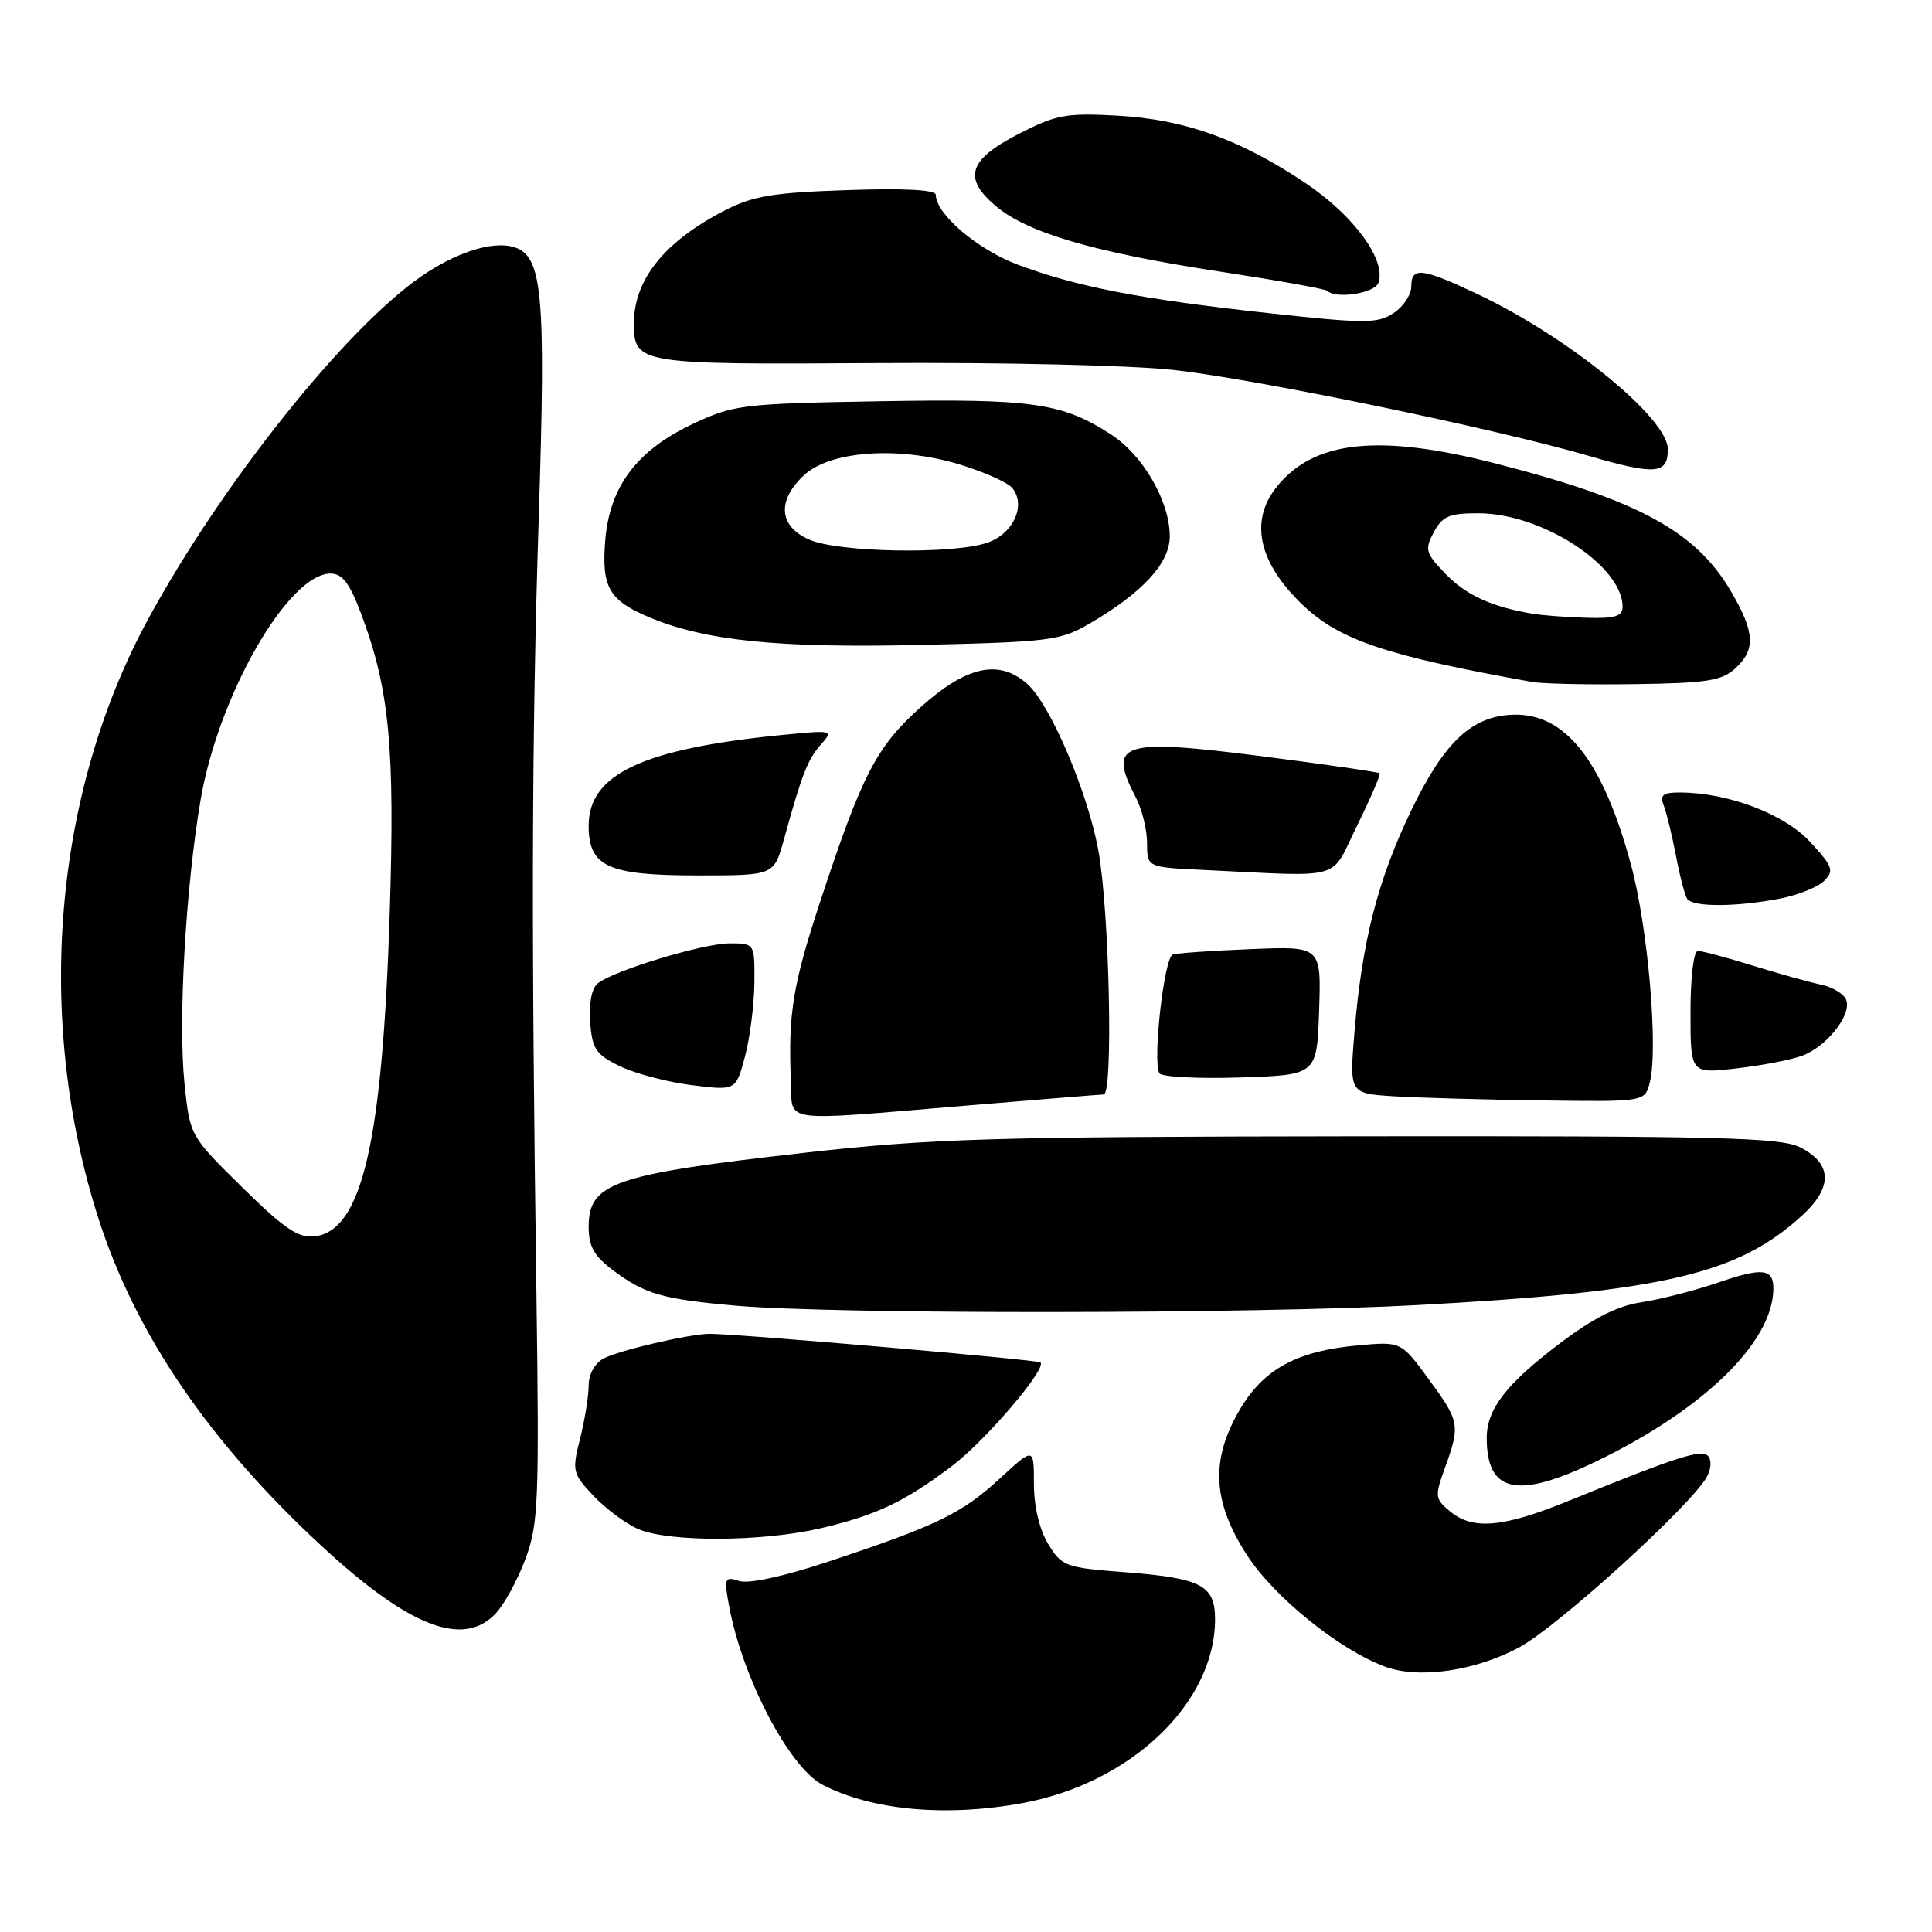 <?xml version="1.0" encoding="UTF-8" standalone="no"?>
<!DOCTYPE svg PUBLIC "-//W3C//DTD SVG 1.1//EN" "http://www.w3.org/Graphics/SVG/1.1/DTD/svg11.dtd" >
<svg xmlns="http://www.w3.org/2000/svg" xmlns:xlink="http://www.w3.org/1999/xlink" version="1.1" viewBox="0 0 256 256">
 <g >
 <path fill="currentColor"
d=" M 135.53 238.91 C 149.88 236.26 161.00 225.63 161.00 214.57 C 161.00 210.03 159.21 209.11 148.90 208.31 C 141.18 207.72 140.69 207.54 138.89 204.59 C 137.73 202.68 137.01 199.64 137.00 196.62 C 137.00 191.75 137.00 191.75 132.47 195.92 C 127.46 200.54 124.12 202.16 109.77 206.92 C 103.88 208.88 99.22 209.89 97.96 209.49 C 96.02 208.87 95.93 209.10 96.58 212.66 C 98.31 222.22 104.57 234.21 109.01 236.50 C 115.55 239.89 125.40 240.78 135.53 238.91 Z  M 201.29 218.29 C 206.39 215.56 224.20 199.37 226.18 195.66 C 226.76 194.58 226.81 193.41 226.30 192.90 C 225.40 192.00 221.98 193.11 207.83 198.88 C 199.13 202.42 195.15 202.77 192.12 200.25 C 190.13 198.60 190.10 198.27 191.46 194.50 C 193.51 188.84 193.42 188.34 189.32 182.76 C 185.65 177.75 185.65 177.75 179.95 178.27 C 171.84 179.01 167.43 181.40 164.27 186.80 C 160.38 193.43 160.65 198.95 165.21 206.03 C 168.80 211.59 177.40 218.56 183.50 220.83 C 187.97 222.50 195.41 221.44 201.29 218.29 Z  M 65.72 213.75 C 66.87 212.51 68.63 209.25 69.65 206.50 C 71.34 201.94 71.46 198.86 71.08 171.50 C 70.38 122.22 70.45 98.02 71.39 68.44 C 72.35 38.41 71.89 33.73 67.91 32.69 C 65.08 31.95 60.32 33.50 55.78 36.65 C 45.70 43.64 29.37 64.13 19.65 82.00 C 7.06 105.14 4.58 135.09 13.06 161.50 C 18.00 176.87 27.80 191.20 42.84 205.06 C 54.34 215.65 61.47 218.36 65.72 213.75 Z  M 108.80 202.49 C 116.19 200.74 119.82 199.02 126.13 194.26 C 130.54 190.94 138.71 181.38 137.87 180.53 C 137.50 180.17 97.44 176.71 94.00 176.74 C 91.27 176.77 81.98 178.94 79.97 180.01 C 78.81 180.64 78.00 182.11 78.00 183.59 C 78.00 184.98 77.49 188.14 76.87 190.61 C 75.78 194.91 75.86 195.25 78.62 198.18 C 80.20 199.86 82.85 201.85 84.50 202.58 C 88.51 204.37 101.01 204.32 108.80 202.49 Z  M 211.53 193.63 C 225.74 186.77 234.89 177.87 234.98 170.81 C 235.01 168.08 233.57 167.91 227.66 169.95 C 224.59 171.00 220.03 172.17 217.54 172.55 C 214.32 173.03 211.16 174.62 206.68 178.01 C 199.58 183.38 197.00 186.72 197.00 190.53 C 197.00 197.83 201.05 198.69 211.53 193.63 Z  M 188.00 172.92 C 220.50 171.14 230.31 168.84 238.82 161.03 C 242.89 157.30 242.78 154.16 238.50 152.01 C 235.93 150.72 227.63 150.51 180.50 150.56 C 131.11 150.62 123.56 150.84 106.50 152.76 C 81.26 155.61 78.00 156.73 78.00 162.57 C 78.00 165.16 78.72 166.44 81.25 168.33 C 85.45 171.48 87.79 172.15 97.50 173.01 C 110.70 174.17 166.06 174.12 188.00 172.92 Z  M 128.00 146.50 C 137.62 145.70 145.84 145.03 146.25 145.02 C 147.52 144.99 147.01 120.94 145.56 112.81 C 144.18 105.10 139.21 93.38 136.14 90.65 C 132.39 87.29 128.07 88.24 121.95 93.74 C 116.10 99.00 114.22 102.64 108.67 119.50 C 105.05 130.50 104.42 134.34 104.80 143.25 C 105.04 148.89 102.90 148.59 128.00 146.50 Z  M 218.61 143.41 C 219.75 138.87 218.35 122.78 216.09 114.49 C 212.36 100.77 207.43 94.51 200.54 94.70 C 195.05 94.86 191.42 98.25 187.03 107.32 C 182.58 116.53 180.48 124.70 179.48 136.70 C 178.80 144.89 178.80 144.89 184.65 145.26 C 187.87 145.46 196.68 145.71 204.23 145.81 C 217.96 146.00 217.96 146.00 218.61 143.41 Z  M 99.96 130.25 C 100.00 125.00 100.00 125.00 96.69 125.00 C 93.19 125.00 81.39 128.58 79.20 130.30 C 78.41 130.93 78.02 132.93 78.20 135.41 C 78.46 138.99 78.95 139.72 82.12 141.27 C 84.11 142.24 88.38 143.37 91.62 143.78 C 97.50 144.52 97.50 144.52 98.71 140.01 C 99.37 137.53 99.93 133.14 99.96 130.25 Z  M 174.79 133.91 C 175.07 125.38 175.07 125.38 165.79 125.76 C 160.68 125.96 156.01 126.29 155.40 126.48 C 154.25 126.84 152.69 140.69 153.63 142.22 C 153.94 142.70 158.75 142.95 164.34 142.77 C 174.50 142.44 174.50 142.44 174.79 133.91 Z  M 238.74 139.91 C 242.02 138.73 245.40 134.47 244.63 132.48 C 244.33 131.70 242.83 130.79 241.29 130.47 C 239.76 130.15 235.68 129.01 232.23 127.94 C 228.78 126.87 225.52 126.00 224.98 126.00 C 224.42 126.00 224.00 129.49 224.00 134.13 C 224.00 142.26 224.00 142.26 229.99 141.58 C 233.28 141.21 237.22 140.46 238.74 139.91 Z  M 235.85 119.07 C 238.24 118.61 240.88 117.55 241.71 116.72 C 243.06 115.37 242.86 114.82 239.86 111.57 C 236.44 107.86 229.03 105.04 222.64 105.01 C 220.33 105.00 219.91 105.33 220.46 106.75 C 220.83 107.71 221.55 110.67 222.06 113.33 C 222.56 115.98 223.23 118.57 223.55 119.08 C 224.25 120.21 229.99 120.20 235.85 119.07 Z  M 103.87 111.25 C 106.25 102.60 107.01 100.65 108.76 98.67 C 110.47 96.74 110.40 96.72 103.50 97.40 C 85.16 99.22 78.00 102.59 78.00 109.40 C 78.00 114.85 80.52 116.00 92.50 116.00 C 102.56 116.00 102.56 116.00 103.87 111.25 Z  M 179.83 109.38 C 181.63 105.74 182.96 102.63 182.80 102.46 C 182.63 102.30 175.52 101.27 167.00 100.18 C 148.54 97.83 146.73 98.42 150.49 105.64 C 151.32 107.21 151.99 109.94 151.99 111.71 C 152.00 114.91 152.00 114.91 159.25 115.26 C 178.46 116.17 176.16 116.83 179.83 109.38 Z  M 229.90 88.60 C 232.67 86.08 232.55 83.79 229.34 78.32 C 224.69 70.38 217.05 66.24 198.12 61.40 C 182.58 57.42 174.00 58.38 169.09 64.61 C 165.54 69.12 166.81 74.64 172.66 80.20 C 177.54 84.83 183.72 86.90 203.00 90.36 C 204.38 90.61 210.52 90.74 216.65 90.65 C 226.07 90.52 228.12 90.21 229.90 88.60 Z  M 144.47 82.57 C 151.46 78.47 155.00 74.60 155.00 71.06 C 155.00 66.44 151.48 60.34 147.23 57.58 C 140.75 53.38 136.83 52.81 116.50 53.17 C 98.43 53.48 97.23 53.63 91.89 56.13 C 84.41 59.64 80.80 64.41 80.20 71.57 C 79.69 77.80 80.68 79.54 86.00 81.78 C 93.40 84.90 103.05 85.89 121.88 85.46 C 139.22 85.06 140.51 84.89 144.47 82.57 Z  M 221.00 59.53 C 221.00 55.40 207.84 44.68 195.78 38.97 C 188.39 35.48 187.00 35.32 187.00 37.98 C 187.00 39.06 185.94 40.65 184.64 41.50 C 182.52 42.89 180.88 42.89 167.89 41.47 C 151.03 39.62 142.65 38.00 134.79 35.04 C 129.50 33.05 124.00 28.34 124.00 25.82 C 124.00 25.15 119.89 24.93 112.25 25.19 C 102.41 25.52 99.77 25.96 96.00 27.90 C 88.04 32.01 84.00 37.04 84.00 42.83 C 84.00 48.24 84.50 48.32 116.29 48.11 C 132.63 48.00 149.91 48.40 155.50 49.02 C 166.54 50.25 198.00 56.76 210.50 60.40 C 219.37 62.98 221.00 62.85 221.00 59.53 Z  M 182.63 37.51 C 183.77 34.54 179.43 28.58 172.97 24.25 C 164.29 18.44 156.96 15.81 148.00 15.32 C 141.28 14.95 139.93 15.20 135.00 17.73 C 128.30 21.18 127.54 23.60 131.99 27.34 C 136.18 30.86 145.08 33.46 161.61 35.98 C 169.21 37.14 175.63 38.29 175.88 38.54 C 176.99 39.65 182.11 38.87 182.63 37.51 Z  M 32.09 157.32 C 25.17 150.50 25.17 150.50 24.45 143.60 C 23.59 135.32 24.59 117.71 26.58 106.00 C 28.94 92.13 38.20 76.00 43.80 76.00 C 45.37 76.00 46.33 77.27 47.89 81.42 C 51.61 91.37 52.34 99.09 51.64 121.00 C 50.68 151.37 47.96 163.08 41.71 163.82 C 39.52 164.07 37.70 162.84 32.09 157.32 Z  M 203.00 81.31 C 197.62 80.40 194.21 78.83 191.49 75.99 C 188.89 73.28 188.76 72.81 189.99 70.51 C 191.13 68.39 192.04 68.00 195.92 68.01 C 204.31 68.03 215.00 74.97 215.00 80.40 C 215.00 81.66 213.99 81.97 210.25 81.86 C 207.64 81.79 204.38 81.54 203.00 81.31 Z  M 107.25 71.51 C 103.21 69.75 102.91 66.37 106.51 62.99 C 109.98 59.73 119.03 59.09 127.11 61.53 C 130.36 62.52 133.52 63.92 134.12 64.65 C 136.00 66.91 134.30 70.70 130.86 71.90 C 126.36 73.47 111.18 73.22 107.25 71.51 Z "/>
</g>
</svg>